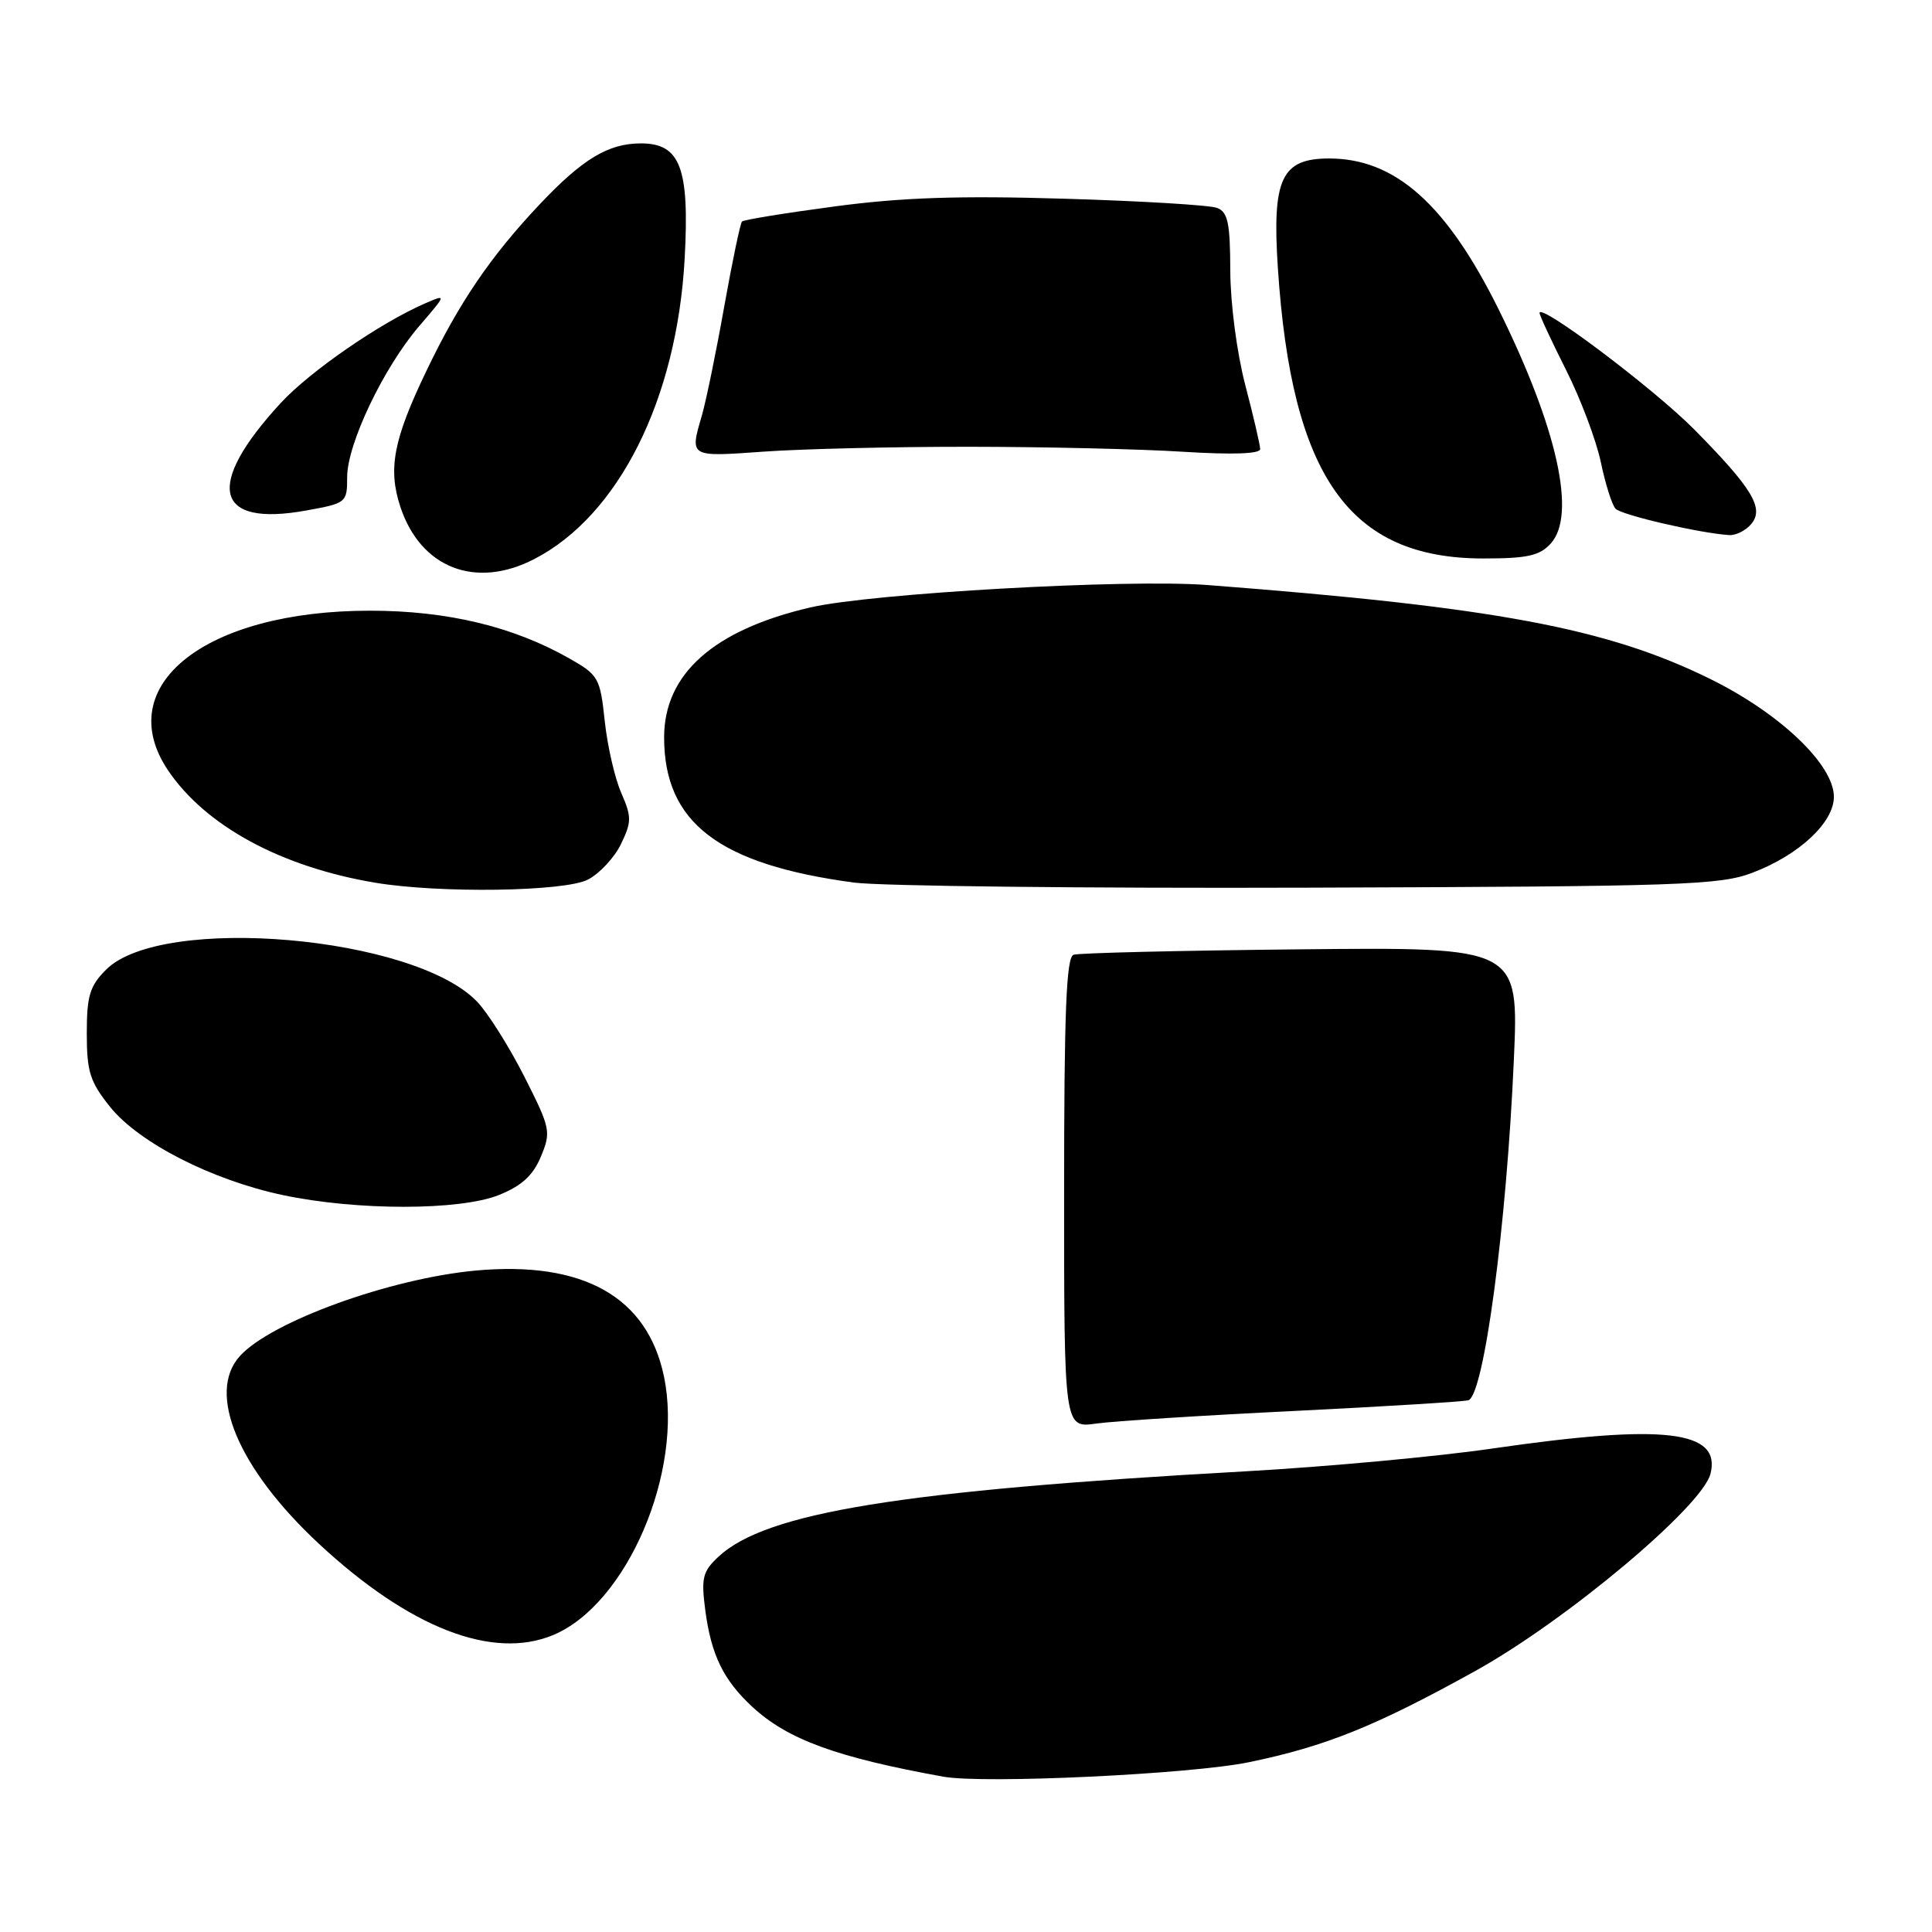 <?xml version="1.0" encoding="UTF-8" standalone="no"?>
<!DOCTYPE svg PUBLIC "-//W3C//DTD SVG 1.1//EN" "http://www.w3.org/Graphics/SVG/1.1/DTD/svg11.dtd" >
<svg xmlns="http://www.w3.org/2000/svg" xmlns:xlink="http://www.w3.org/1999/xlink" version="1.1" viewBox="0 0 256 256">
 <g >
 <path fill="currentColor"
d=" M 165.50 233.50 C 175.67 231.40 182.31 228.72 195.54 221.38 C 207.56 214.71 225.56 199.61 226.65 195.28 C 228.09 189.52 220.49 188.64 197.80 191.93 C 190.49 193.00 175.72 194.36 165.00 194.96 C 119.31 197.51 101.47 200.41 95.19 206.28 C 93.10 208.24 92.89 209.08 93.46 213.41 C 94.24 219.28 95.85 222.60 99.66 226.14 C 104.35 230.49 110.83 232.86 125.00 235.42 C 130.37 236.39 157.83 235.09 165.50 233.50 Z  M 73.30 216.65 C 83.07 212.57 90.60 195.00 87.98 182.40 C 85.79 171.83 77.25 167.04 62.99 168.36 C 51.63 169.42 35.90 175.13 31.78 179.69 C 27.34 184.60 31.58 194.63 42.28 204.58 C 54.26 215.71 65.28 220.00 73.30 216.65 Z  M 171.50 186.96 C 183.60 186.36 193.98 185.72 194.57 185.54 C 196.62 184.89 199.62 162.49 200.59 140.50 C 201.26 125.50 201.26 125.50 172.38 125.79 C 156.50 125.95 142.94 126.27 142.25 126.51 C 141.29 126.84 141.00 134.06 141.00 158.08 C 141.00 189.23 141.00 189.23 145.25 188.63 C 147.59 188.30 159.40 187.55 171.50 186.96 Z  M 66.10 158.35 C 69.13 157.13 70.62 155.77 71.67 153.26 C 73.04 149.96 72.95 149.52 69.48 142.66 C 67.48 138.72 64.68 134.26 63.24 132.75 C 54.94 124.02 21.44 121.11 14.06 128.48 C 11.89 130.65 11.50 131.95 11.50 136.93 C 11.50 142.01 11.92 143.34 14.58 146.66 C 18.41 151.43 28.09 156.37 37.50 158.36 C 47.30 160.43 60.90 160.42 66.10 158.35 Z  M 77.90 116.55 C 79.44 115.76 81.41 113.64 82.28 111.85 C 83.70 108.90 83.71 108.25 82.31 105.04 C 81.46 103.10 80.48 98.81 80.13 95.53 C 79.53 89.85 79.30 89.44 75.50 87.28 C 68.05 83.03 59.29 80.92 49.02 80.92 C 27.20 80.92 14.69 90.82 22.27 102.08 C 27.24 109.44 37.23 114.86 49.69 116.96 C 58.22 118.39 74.81 118.15 77.90 116.55 Z  M 232.24 115.63 C 238.40 113.28 243.00 108.98 243.00 105.58 C 243.00 101.32 235.85 94.51 226.60 89.96 C 212.92 83.22 198.05 80.44 160.00 77.52 C 149.35 76.70 115.48 78.61 107.37 80.49 C 94.58 83.46 88.01 89.29 88.00 97.68 C 87.99 109.01 95.24 114.55 113.19 116.95 C 116.66 117.41 143.80 117.72 173.50 117.62 C 222.99 117.46 227.90 117.29 232.24 115.63 Z  M 70.79 74.08 C 81.98 68.31 89.69 52.91 90.72 34.29 C 91.38 22.26 90.15 19.00 84.93 19.00 C 80.59 19.00 77.17 21.07 71.44 27.15 C 64.96 34.03 60.81 40.14 56.49 49.17 C 52.12 58.27 51.39 62.12 53.05 67.16 C 55.73 75.26 63.01 78.10 70.79 74.08 Z  M 205.49 72.01 C 208.91 68.24 206.36 56.75 198.64 41.12 C 191.71 27.09 184.89 21.00 176.12 21.00 C 169.80 21.00 168.55 23.67 169.32 35.46 C 171.14 63.17 178.79 74.00 196.54 74.00 C 202.40 74.00 204.01 73.64 205.49 72.01 Z  M 232.06 69.42 C 233.79 67.34 232.19 64.70 224.50 56.91 C 219.18 51.53 204.00 40.09 204.00 41.47 C 204.00 41.79 205.58 45.19 207.51 49.02 C 209.44 52.85 211.51 58.35 212.12 61.24 C 212.72 64.13 213.60 66.91 214.07 67.41 C 214.86 68.25 225.30 70.67 229.13 70.90 C 230.02 70.96 231.34 70.29 232.06 69.42 Z  M 46.00 63.23 C 46.00 58.83 50.81 48.74 55.53 43.23 C 59.19 38.97 59.19 38.96 56.35 40.19 C 50.38 42.78 41.06 49.21 37.19 53.41 C 27.09 64.37 28.40 69.86 40.60 67.64 C 45.90 66.68 46.00 66.60 46.00 63.23 Z  M 128.50 59.20 C 138.40 59.21 151.11 59.50 156.75 59.86 C 163.35 60.27 167.00 60.14 166.98 59.50 C 166.97 58.95 166.08 55.12 165.00 51.00 C 163.89 46.75 163.03 40.19 163.02 35.86 C 163.00 29.54 162.70 28.10 161.27 27.55 C 160.32 27.18 151.20 26.63 141.02 26.33 C 127.13 25.91 119.53 26.16 110.62 27.35 C 104.09 28.22 98.55 29.12 98.32 29.35 C 98.09 29.58 97.03 34.66 95.96 40.64 C 94.90 46.61 93.57 53.07 93.02 54.99 C 91.38 60.62 91.26 60.55 101.25 59.84 C 106.34 59.48 118.60 59.19 128.50 59.20 Z "/>
</g>
</svg>